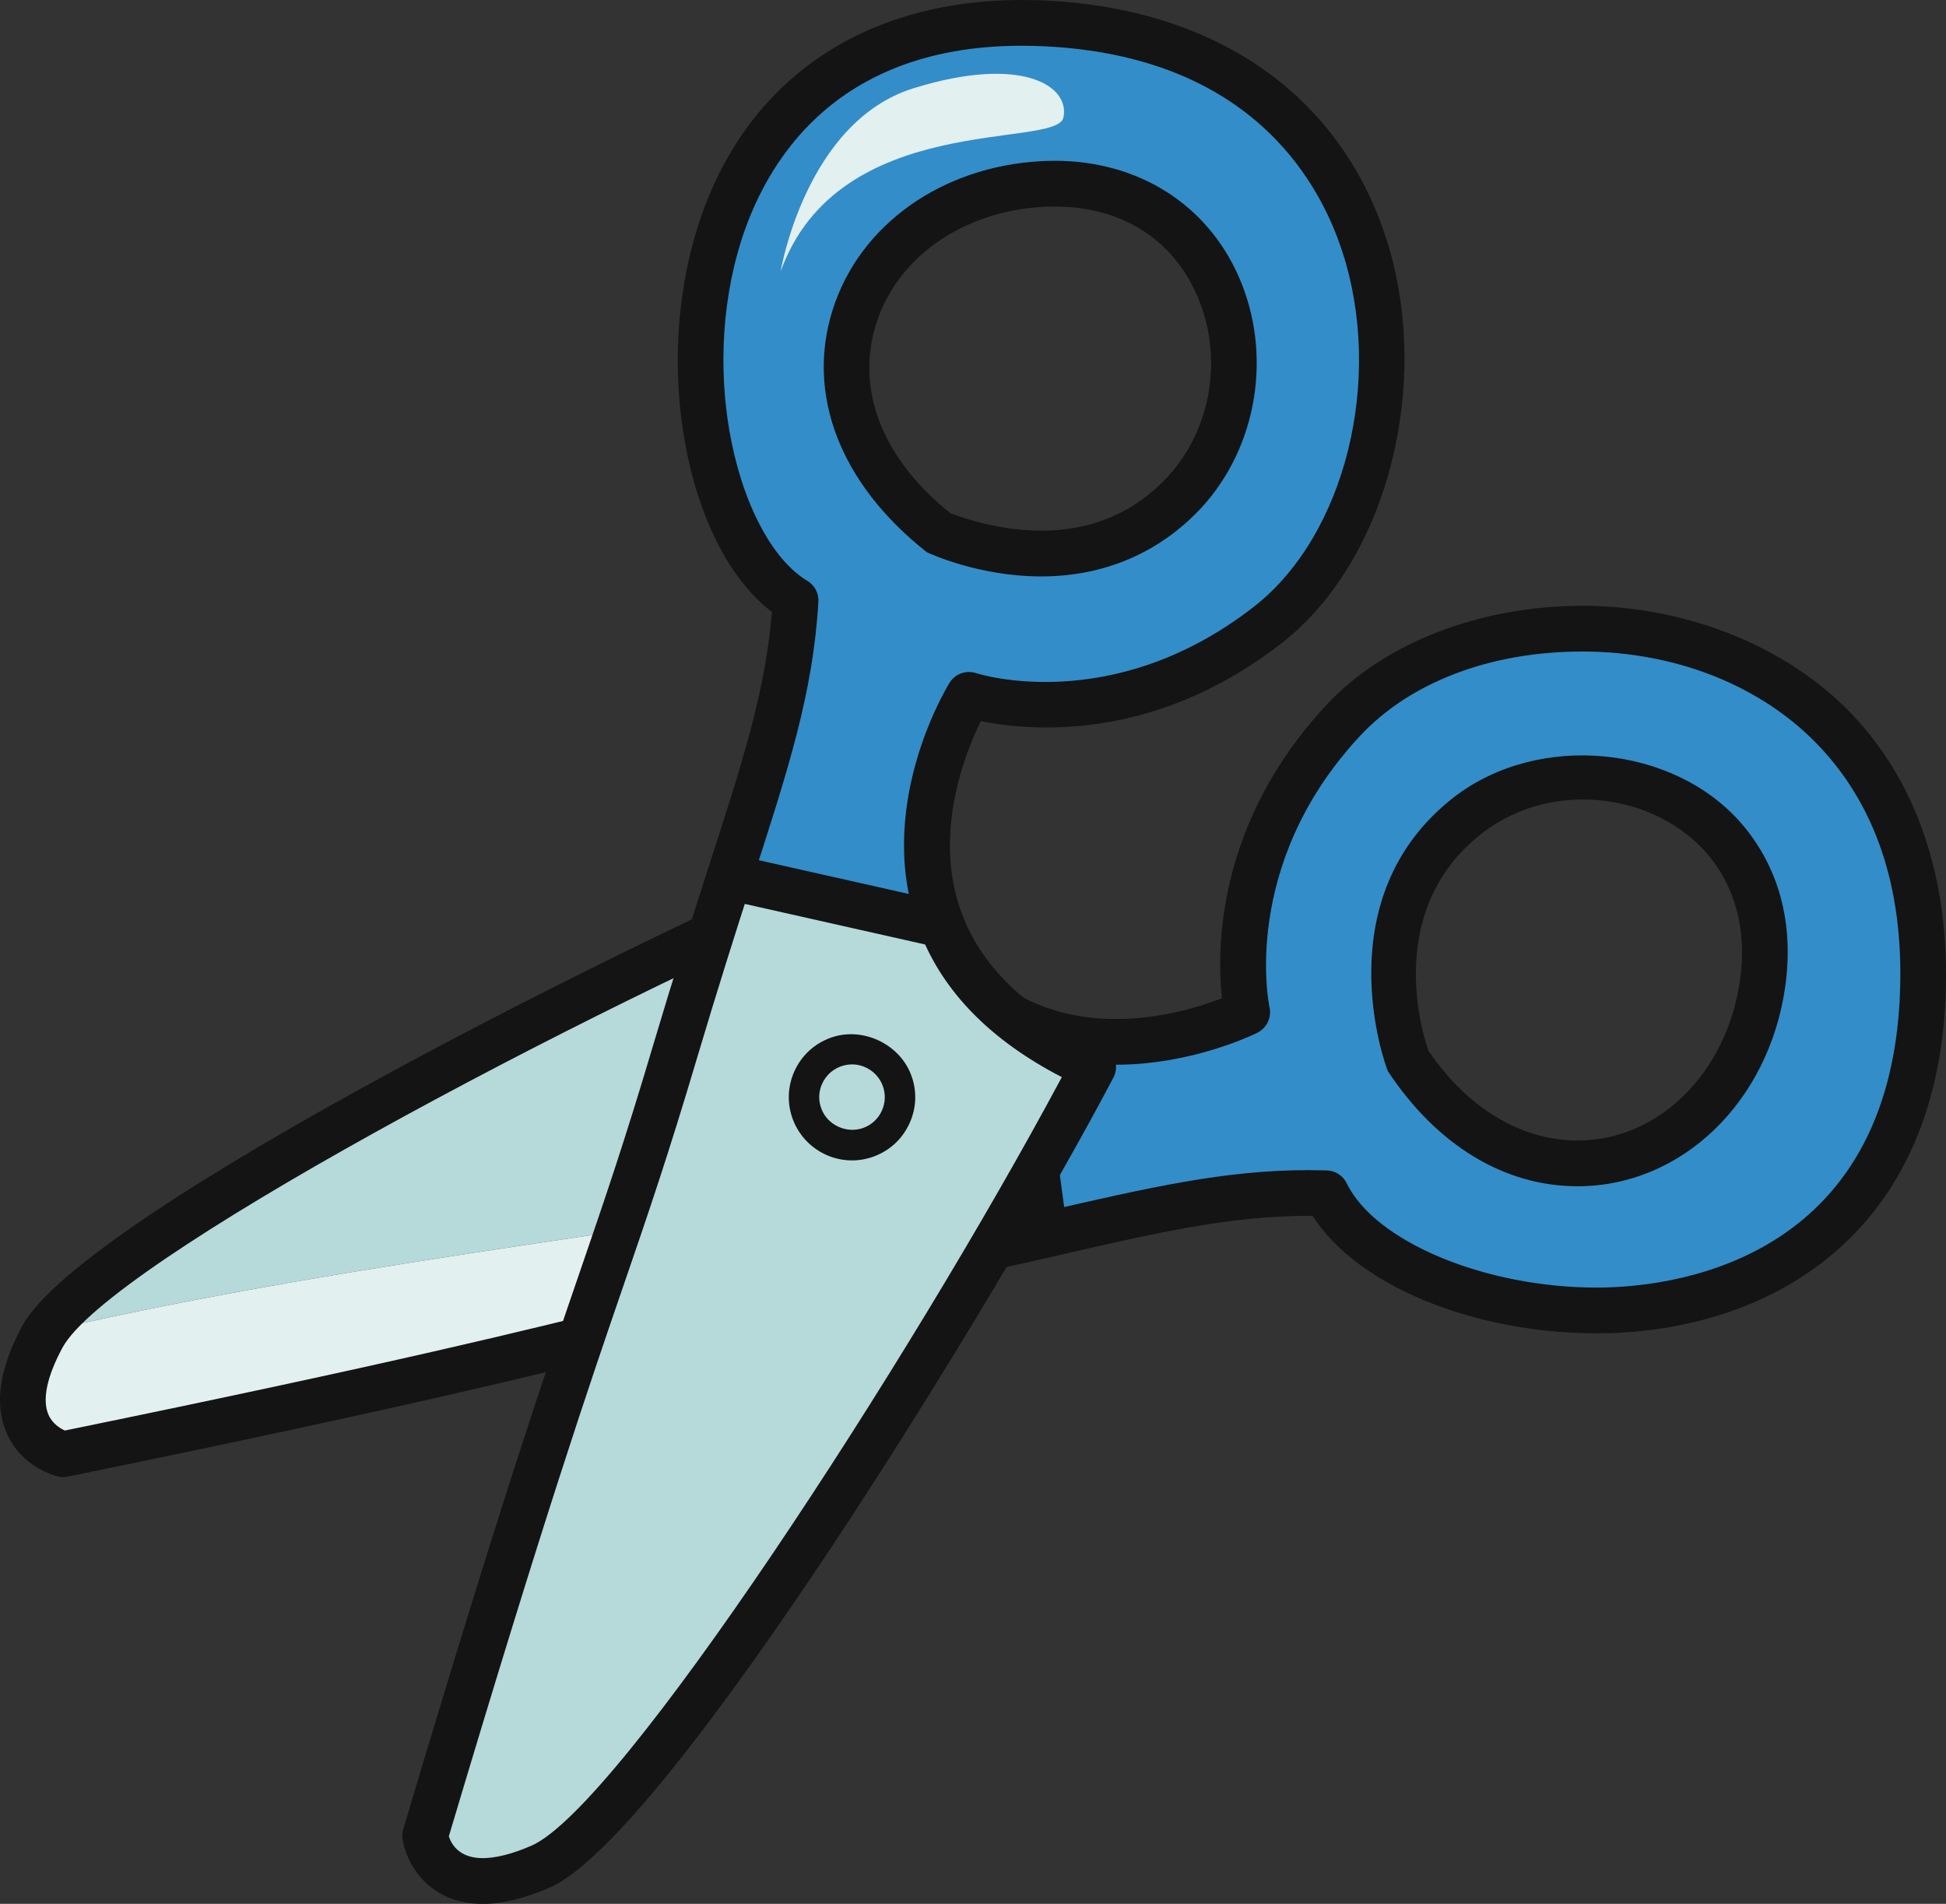 <svg xmlns="http://www.w3.org/2000/svg" width="1080" height="1056.6" viewBox="0 0 1080 1056.6"><rect x="0" y="0" width="1080" height="1056.6" fill="#333333" stroke="none"/><g id="a"/><g id="b"><g id="c"><g id="d"><g><g><path d="M1066.82 557.93c-13.68 225.98-290.5 187.26-330.84 104.29-49.07-1.43-91.16 8.21-156.12 23.13l-16.09-119.59c60.6 30.2 128.4-3.98 128.4-3.98.0.0-18.87-84.4 53.26-161.92 86.96-93.37 334.67-68.33 321.39 158.07zm-285.94 29.62c66.61 100.51 182.72 60.18 197.32-41.55 14.37-101.63-97.57-144.26-163.36-93.67-65.52 50.72-33.97 135.22-33.97 135.22z" fill="#338dc9"/><path d="M563.77 565.76c-27.65-13.73-53.69-40.89-71.27-90.68-142.51 59.66-428.77 206.21-466.71 263.75 174.59-40.53 368.41-58.89 548.78-92.81l-10.81-80.25z" fill="#b6d9d9"/><path d="M25.79 738.83c-.66 1.01-1.82 2.17-2.31 3.11-29.83 55.36 11.66 65.11 11.66 65.11 310.62-63.6 308.67-72.23 445.79-100.16 38.72-7.93 70.97-15.12 98.92-21.53l-5.28-39.34c-180.37 33.92-374.19 52.29-548.78 92.81z" fill="#e2f0f0"/></g><g><path d="M35.14 819.73c-.96.0-1.95-.12-2.91-.33-2.02-.48-20.09-5.2-28.38-23.67-7.17-15.94-4.33-36.06 8.46-59.8 33.8-62.73 348.48-219.48 475.3-272.54 3.24-1.34 6.84-1.29 10.04.1 3.17 1.42 5.65 4.08 6.81 7.37 14.57 41.28 36.41 69.39 64.96 83.54 14.84 7.4 31.62 11.13 49.93 11.13 25.11.0 47.32-7.07 58.81-11.53-2.88-26.27-3.5-96.73 57.99-162.78 32.08-34.45 85.18-55.01 142.08-55.01s113.66 22.12 150.04 60.68c37.4 39.65 55.11 95.59 51.21 161.78-8.09 133.67-105.14 181.28-193.29 181.28-69.12.0-133.52-26.99-157.67-65.16l-2.15-.03c-43.75.0-83.5 9.14-143.66 22.97-28.05 6.43-60.4 13.63-99.22 21.58-54.88 11.18-86.6 19.06-126.78 29.04-59.24 14.72-132.99 33.04-319.01 71.12-.83.18-1.68.26-2.54.26zM485.33 491.88c-165.11 70.52-425.37 209.11-450.68 256.07-8.72 16.19-11.37 29.11-7.67 37.37 2.18 4.86 6.48 7.44 9.02 8.59 183.01-37.5 255.94-55.62 314.59-70.2 38.85-9.65 72.43-17.99 127.8-29.27 38.62-7.9 70.77-15.07 98.63-21.46 61.86-14.19 102.73-23.59 149.35-23.59l9.98.15c4.73.15 8.99 2.89 11.04 7.14 15.79 32.48 76.76 57.9 138.8 57.9 37.17.0 159.13-11.35 167.98-157.41 3.5-59.87-11.43-107.95-44.37-142.87-31.59-33.5-79.53-52.72-131.57-52.72s-96.15 17.55-123.51 46.92c-66.81 71.8-50.36 149.73-50.16 150.5 1.26 5.68-1.49 11.48-6.68 14.11-1.45.72-35.82 17.79-78.54 17.79-22.27.0-42.85-4.64-61.23-13.79-31.49-15.63-55.94-44.28-72.79-85.23z" fill="#141414"/><path d="M875.54 658.34c-40.61.0-77.98-22.65-105.24-63.79-1.65-3.5-35.29-96.46 36.77-152.25 47.02-36.16 121.66-28.73 159.29 14.59 14.6 16.84 30.69 46.26 24.38 90.9-9.19 64.07-57.66 110.56-115.21 110.56zm3.14-214.65c-20.78.0-40.18 6.46-56.1 18.7-57.13 44.22-30.96 117.64-29.8 120.75 21.08 31.21 50.95 49.83 82.77 49.83 44.8.0 82.7-37.34 90.1-88.76 3.93-27.8-2.45-52.26-18.44-70.66-16.22-18.7-41.86-29.85-68.52-29.85z" fill="#141414"/><path d="M579.86 698.04c-6.28.0-11.73-4.63-12.59-11l-16.09-119.59c-.93-6.94 3.97-13.33 10.9-14.26 6.88-1.01 13.35 3.95 14.28 10.89l16.09 119.59c.92 6.94-3.97 13.33-10.9 14.26-.56.08-1.12.12-1.68.12z" fill="#141414"/></g></g><g><g><path d="M574.37 12.79c-226.33-6.1-211.99 273-132.83 320.43-2.87 49-16.22 90.1-36.74 153.51l117.79 26.5c-24.84-62.98 15.17-127.6 15.17-127.6.0.0 82.44 26.19 165.97-38.91 100.61-78.45 97.27-327.4-129.36-333.93zm-54.55 282.22c-94.3-75.12-43.98-187.27 58.68-192.89 102.49-5.42 135.2 109.79 79.03 170.94-56.27 60.76-137.71 21.95-137.71 21.95z" fill="#338dc9"/><path d="M522.6 513.22l-117.79-26.5c-8.79 27.31-18.77 58.73-30.07 96.65-39.78 134.2-48.21 131.49-138.77 435.35.0.0 6.11 42.26 63.87 17.3 57.75-24.88 233.7-304.8 306.85-443.91-48.11-21.86-72.89-50.16-84.09-78.89z" fill="#b6d9d9"/></g><g><path d="M267.85 1056.6h0c-31.02-.02-42.62-23.59-44.44-36.06-.26-1.82-.13-3.68.4-5.44 54.12-181.54 78.8-253.42 98.66-311.18 13.48-39.27 24.12-70.28 40.11-124.15 11.33-38.05 21.35-69.55 30.14-96.92 19.2-59.24 32.05-98.99 35.69-143.25-44.94-34.15-65.26-127.29-43.48-205.98C408.41 48.7 474.82.0 567.14.0l7.57.1c97.04 2.79 167.85 50.64 194.28 131.26 26.43 80.64 1.19 179.63-57.46 225.37-72.59 56.58-141.91 48.47-167.19 43.5-8.92 18.1-27.32 64.3-9.94 108.34 11.56 29.67 37.67 53.87 77.55 72 3.17 1.43 5.62 4.13 6.74 7.43 1.16 3.3.86 6.92-.76 10.01-64 121.72-247.74 421.52-313.06 449.65-13.71 5.93-26.17 8.94-37.01 8.94zm-18.76-37.47c1.45 4.43 5.81 12.08 18.76 12.09h0c7.37.0 16.42-2.31 26.96-6.85 48.9-21.08 209.74-268.23 294.49-426.59-39.38-20.35-65.75-47.2-78.54-79.94-26.86-68.07 14.44-136.03 16.22-138.89 3.01-4.92 8.92-7.14 14.57-5.44.33.1 75.23 24.8 154.37-36.81 50.75-39.58 72.26-126.32 48.93-197.43-13.45-41.05-53.53-110.42-170.85-113.79l-6.88-.1c-109.6.0-145.87 72.05-157.77 115-21.21 76.71 3.37 160.8 38.69 181.96 4.06 2.43 6.44 6.91 6.15 11.63-2.94 50.44-16.52 92.43-37.1 155.99-8.99 27.91-18.93 59.24-30.2 97.04-16.13 54.38-27.39 87.2-40.44 125.19-19.66 57.19-44.08 128.26-97.37 306.95z" fill="#141414"/><path d="M577.87 319.9h0c-34.89.0-62.35-12.89-63.5-13.45-48.51-38.21-67.11-88.04-52.17-134.77 14.97-46.93 60.37-79.22 115.61-82.24 2.61-.13 5.12-.2 7.6-.2 46.22.0 84.39 24.05 102.1 64.35 18.77 42.74 10.47 94.18-20.62 128.05-23.2 25.04-53.96 38.26-89.01 38.26zm-50.29-34.96c.83.0 23.13 9.58 50.29 9.58h0c28.18.0 51.87-10.13 70.35-30.1 24.38-26.52 30.83-66.97 16.06-100.63-14.5-33.03-45.17-51.07-85.11-49.02-44.6 2.44-81.05 27.8-92.81 64.61-11.73 36.81 3.27 75.27 41.23 105.57h0z" fill="#141414"/><path d="M522.6 525.91c-.92.0-1.85-.1-2.77-.31l-117.79-26.5c-6.84-1.54-11.13-8.33-9.62-15.17 1.55-6.84 8.42-11.17 15.16-9.58l117.79 26.5c6.84 1.54 11.13 8.33 9.62 15.17-1.36 5.9-6.58 9.89-12.39 9.89z" fill="#141414"/></g></g><path d="M472.81 644c-14.57.0-27.76-9.19-32.81-22.83-3.27-8.71-2.94-18.22.93-26.75 3.9-8.54 10.87-15.07 19.69-18.35 17.55-6.62 38.53 3 45.07 20.57 3.31 8.77 2.97 18.3-.96 26.84-3.9 8.54-10.87 15.04-19.66 18.29-3.93 1.47-8.06 2.23-12.26 2.23zm.03-53.28c-2.14.0-4.29.38-6.34 1.15-4.56 1.7-8.19 5.09-10.21 9.53-2.02 4.41-2.18 9.33-.46 13.86 3.34 9.12 14.07 14.09 23.33 10.69 4.59-1.7 8.22-5.07 10.24-9.5 2.02-4.43 2.18-9.37.49-13.91-2.64-7.07-9.51-11.83-17.05-11.83z" fill="#141414"/><path d="M433.22 150.72s13.81-83.23 73.88-101.78c60.07-18.57 86.93-1.27 83.07 16.34-3.86 17.58-124.83-4.1-156.95 85.44z" fill="#e2f0f0"/></g></g></g></svg>